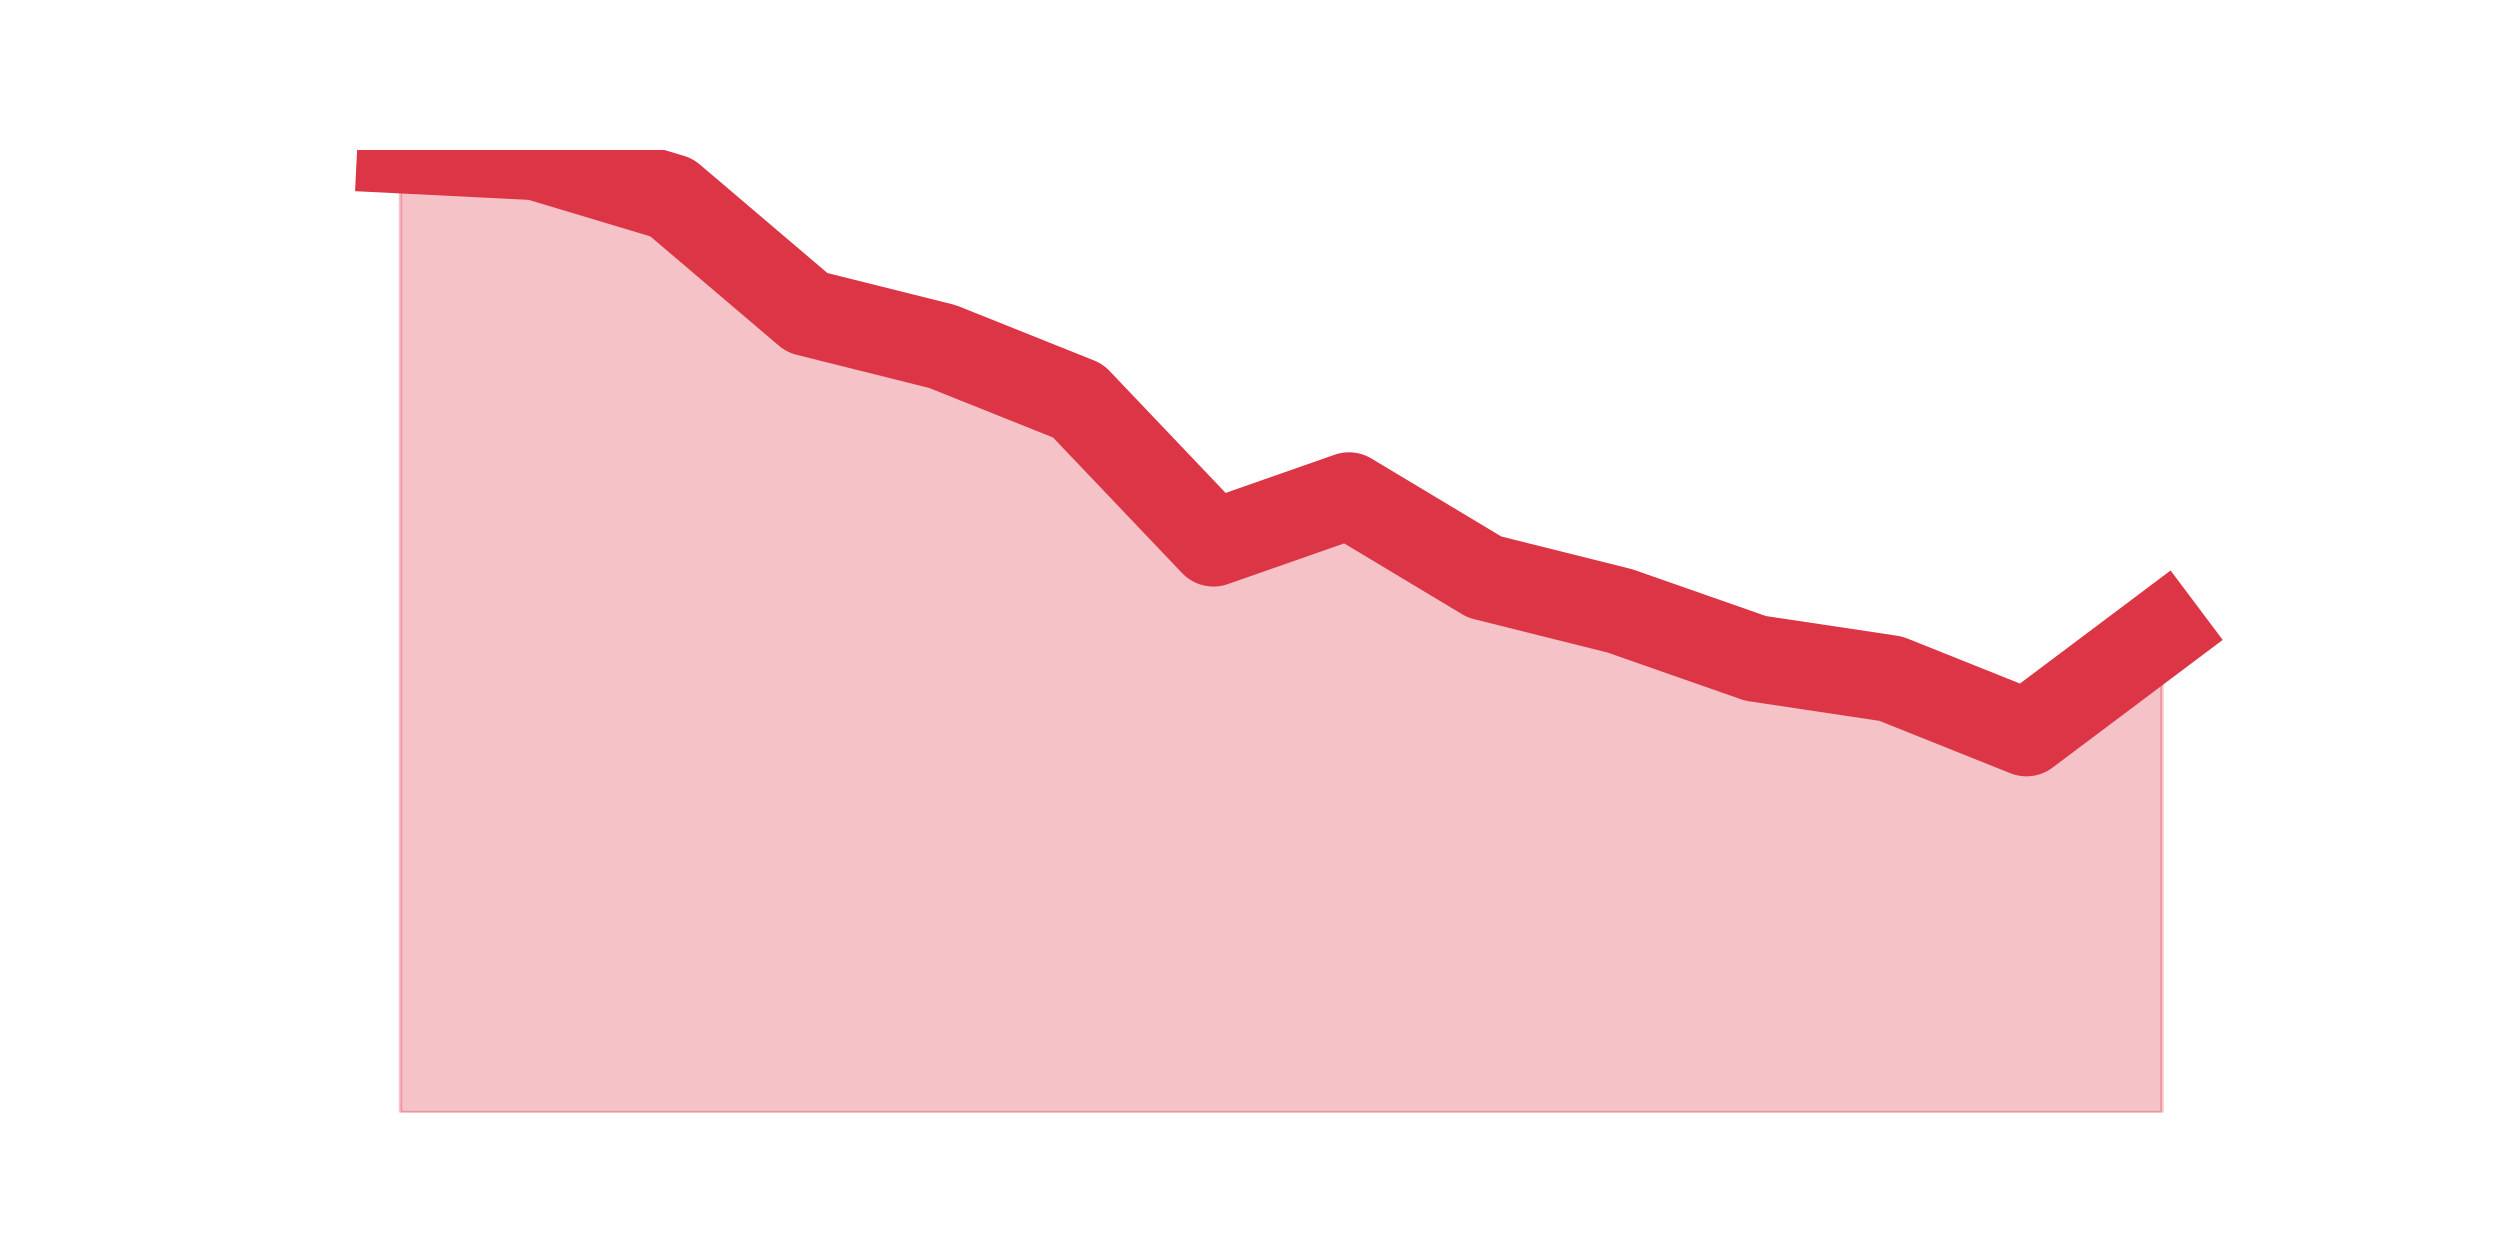 <?xml version="1.0" encoding="utf-8" standalone="no"?>
<!DOCTYPE svg PUBLIC "-//W3C//DTD SVG 1.1//EN"
  "http://www.w3.org/Graphics/SVG/1.1/DTD/svg11.dtd">
<svg height="360pt" version="1.1" viewBox="0 0 720 360" width="720pt" xmlns="http://www.w3.org/2000/svg" xmlns:xlink="http://www.w3.org/1999/xlink">
 <defs>
  <style type="text/css">*{stroke-linecap:butt;stroke-linejoin:round;}</style>
 </defs>
 <g id="figure_1">
  <g id="patch_1">
   <path d="M 0 360 
L 720 360 
L 720 0 
L 0 0 
z
" style="fill:none;"/>
  </g>
  <g id="axes_1">
   <g id="matplotlib.axis_1"/>
   <g id="matplotlib.axis_2"/>
   <g id="PolyCollection_1">
    <defs>
     <path d="M 115.364 -316.8 
L 115.364 -39.6 
L 154.385 -39.6 
L 193.406 -39.6 
L 232.427 -39.6 
L 271.448 -39.6 
L 310.469 -39.6 
L 349.49 -39.6 
L 388.51 -39.6 
L 427.531 -39.6 
L 466.552 -39.6 
L 505.573 -39.6 
L 544.594 -39.6 
L 583.615 -39.6 
L 622.636 -39.6 
L 622.636 -178.2 
L 622.636 -178.2 
L 583.615 -148.918 
L 544.594 -164.535 
L 505.573 -170.392 
L 466.552 -184.056 
L 427.531 -193.817 
L 388.51 -217.242 
L 349.49 -203.577 
L 310.469 -244.572 
L 271.448 -260.189 
L 232.427 -269.949 
L 193.406 -303.135 
L 154.385 -314.848 
L 115.364 -316.8 
z
" id="m81c55fe1d4" style="stroke:#dc3545;stroke-opacity:0.3;"/>
    </defs>
    <g clip-path="url(#pf3c8c40c9f)">
     <use style="fill:#dc3545;fill-opacity:0.3;stroke:#dc3545;stroke-opacity:0.3;" x="0" xlink:href="#m81c55fe1d4" y="360"/>
    </g>
   </g>
   <g id="line2d_1">
    <path clip-path="url(#pf3c8c40c9f)" d="M 115.364 43.2 
L 154.385 45.152 
L 193.406 56.865 
L 232.427 90.051 
L 271.448 99.811 
L 310.469 115.428 
L 349.49 156.423 
L 388.51 142.758 
L 427.531 166.183 
L 466.552 175.944 
L 505.573 189.608 
L 544.594 195.465 
L 583.615 211.082 
L 622.636 181.8 
" style="fill:none;stroke:#dc3545;stroke-linecap:square;stroke-width:25;"/>
   </g>
  </g>
 </g>
 <defs>
  <clipPath id="pf3c8c40c9f">
   <rect height="277.2" width="558" x="90" y="43.2"/>
  </clipPath>
 </defs>
</svg>
